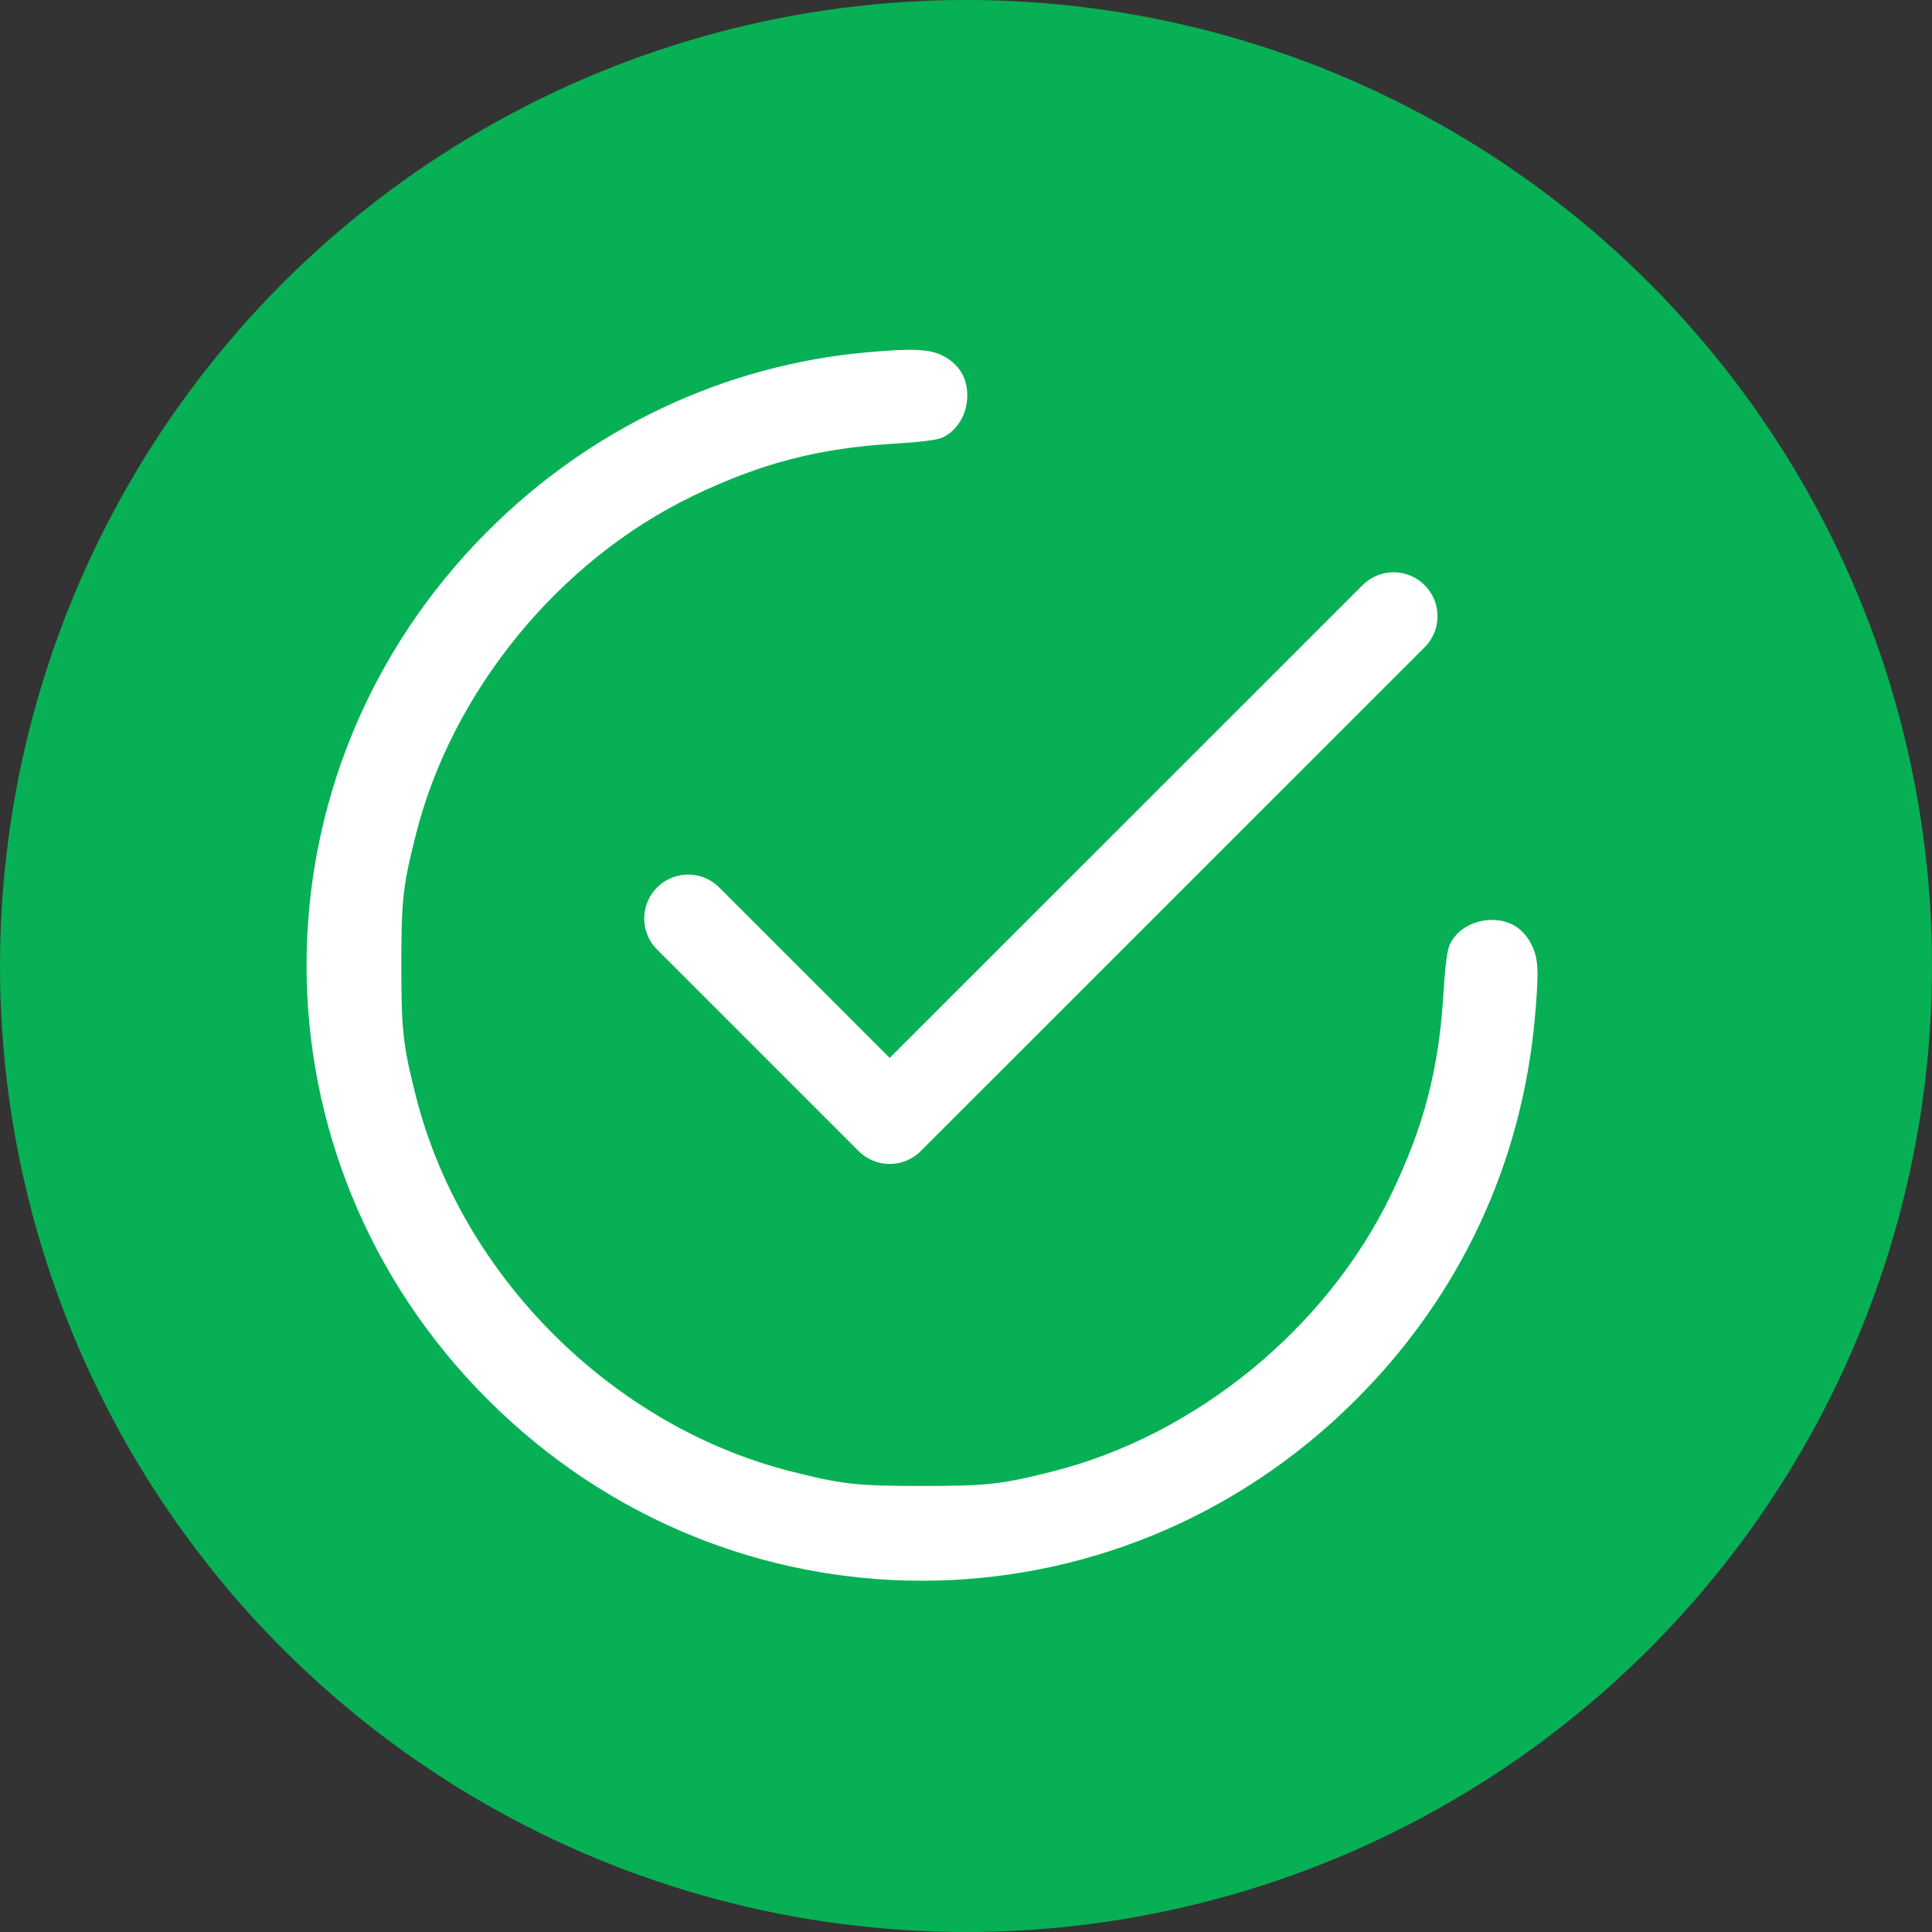 <svg width="22" height="22" viewBox="0 0 22 22" fill="none" xmlns="http://www.w3.org/2000/svg">
<rect x="0" y="0" width="22" height="22" fill="#333333" stroke="none"/>
<circle cx="11" cy="11" r="11" fill="#07B055"/>
<path fill-rule="evenodd" clip-rule="evenodd" d="M9.872 4.012C8.253 4.156 6.727 4.875 5.554 6.048C2.803 8.799 2.803 13.185 5.554 15.937C8.305 18.688 12.691 18.688 15.442 15.937C16.632 14.746 17.334 13.241 17.48 11.567C17.525 11.054 17.518 10.913 17.44 10.758C17.356 10.59 17.222 10.495 17.045 10.478C16.808 10.456 16.583 10.576 16.503 10.77C16.479 10.827 16.453 11.034 16.438 11.291C16.389 12.16 16.217 12.824 15.838 13.608C15.102 15.13 13.615 16.345 11.985 16.756C11.403 16.903 11.241 16.921 10.498 16.921C9.755 16.921 9.593 16.903 9.011 16.756C6.968 16.241 5.249 14.523 4.735 12.479C4.588 11.897 4.57 11.735 4.57 10.992C4.57 10.249 4.588 10.087 4.735 9.505C5.146 7.875 6.36 6.387 7.883 5.651C8.666 5.273 9.33 5.101 10.199 5.051C10.456 5.036 10.663 5.011 10.72 4.987C10.914 4.906 11.035 4.681 11.012 4.444C10.995 4.268 10.9 4.134 10.732 4.049C10.583 3.974 10.388 3.966 9.872 4.012Z" fill="white"/>
<path d="M7.836 10.459L10.131 12.754L15.869 7.017" stroke="white" stroke-linecap="round" stroke-linejoin="round"/>
</svg>
